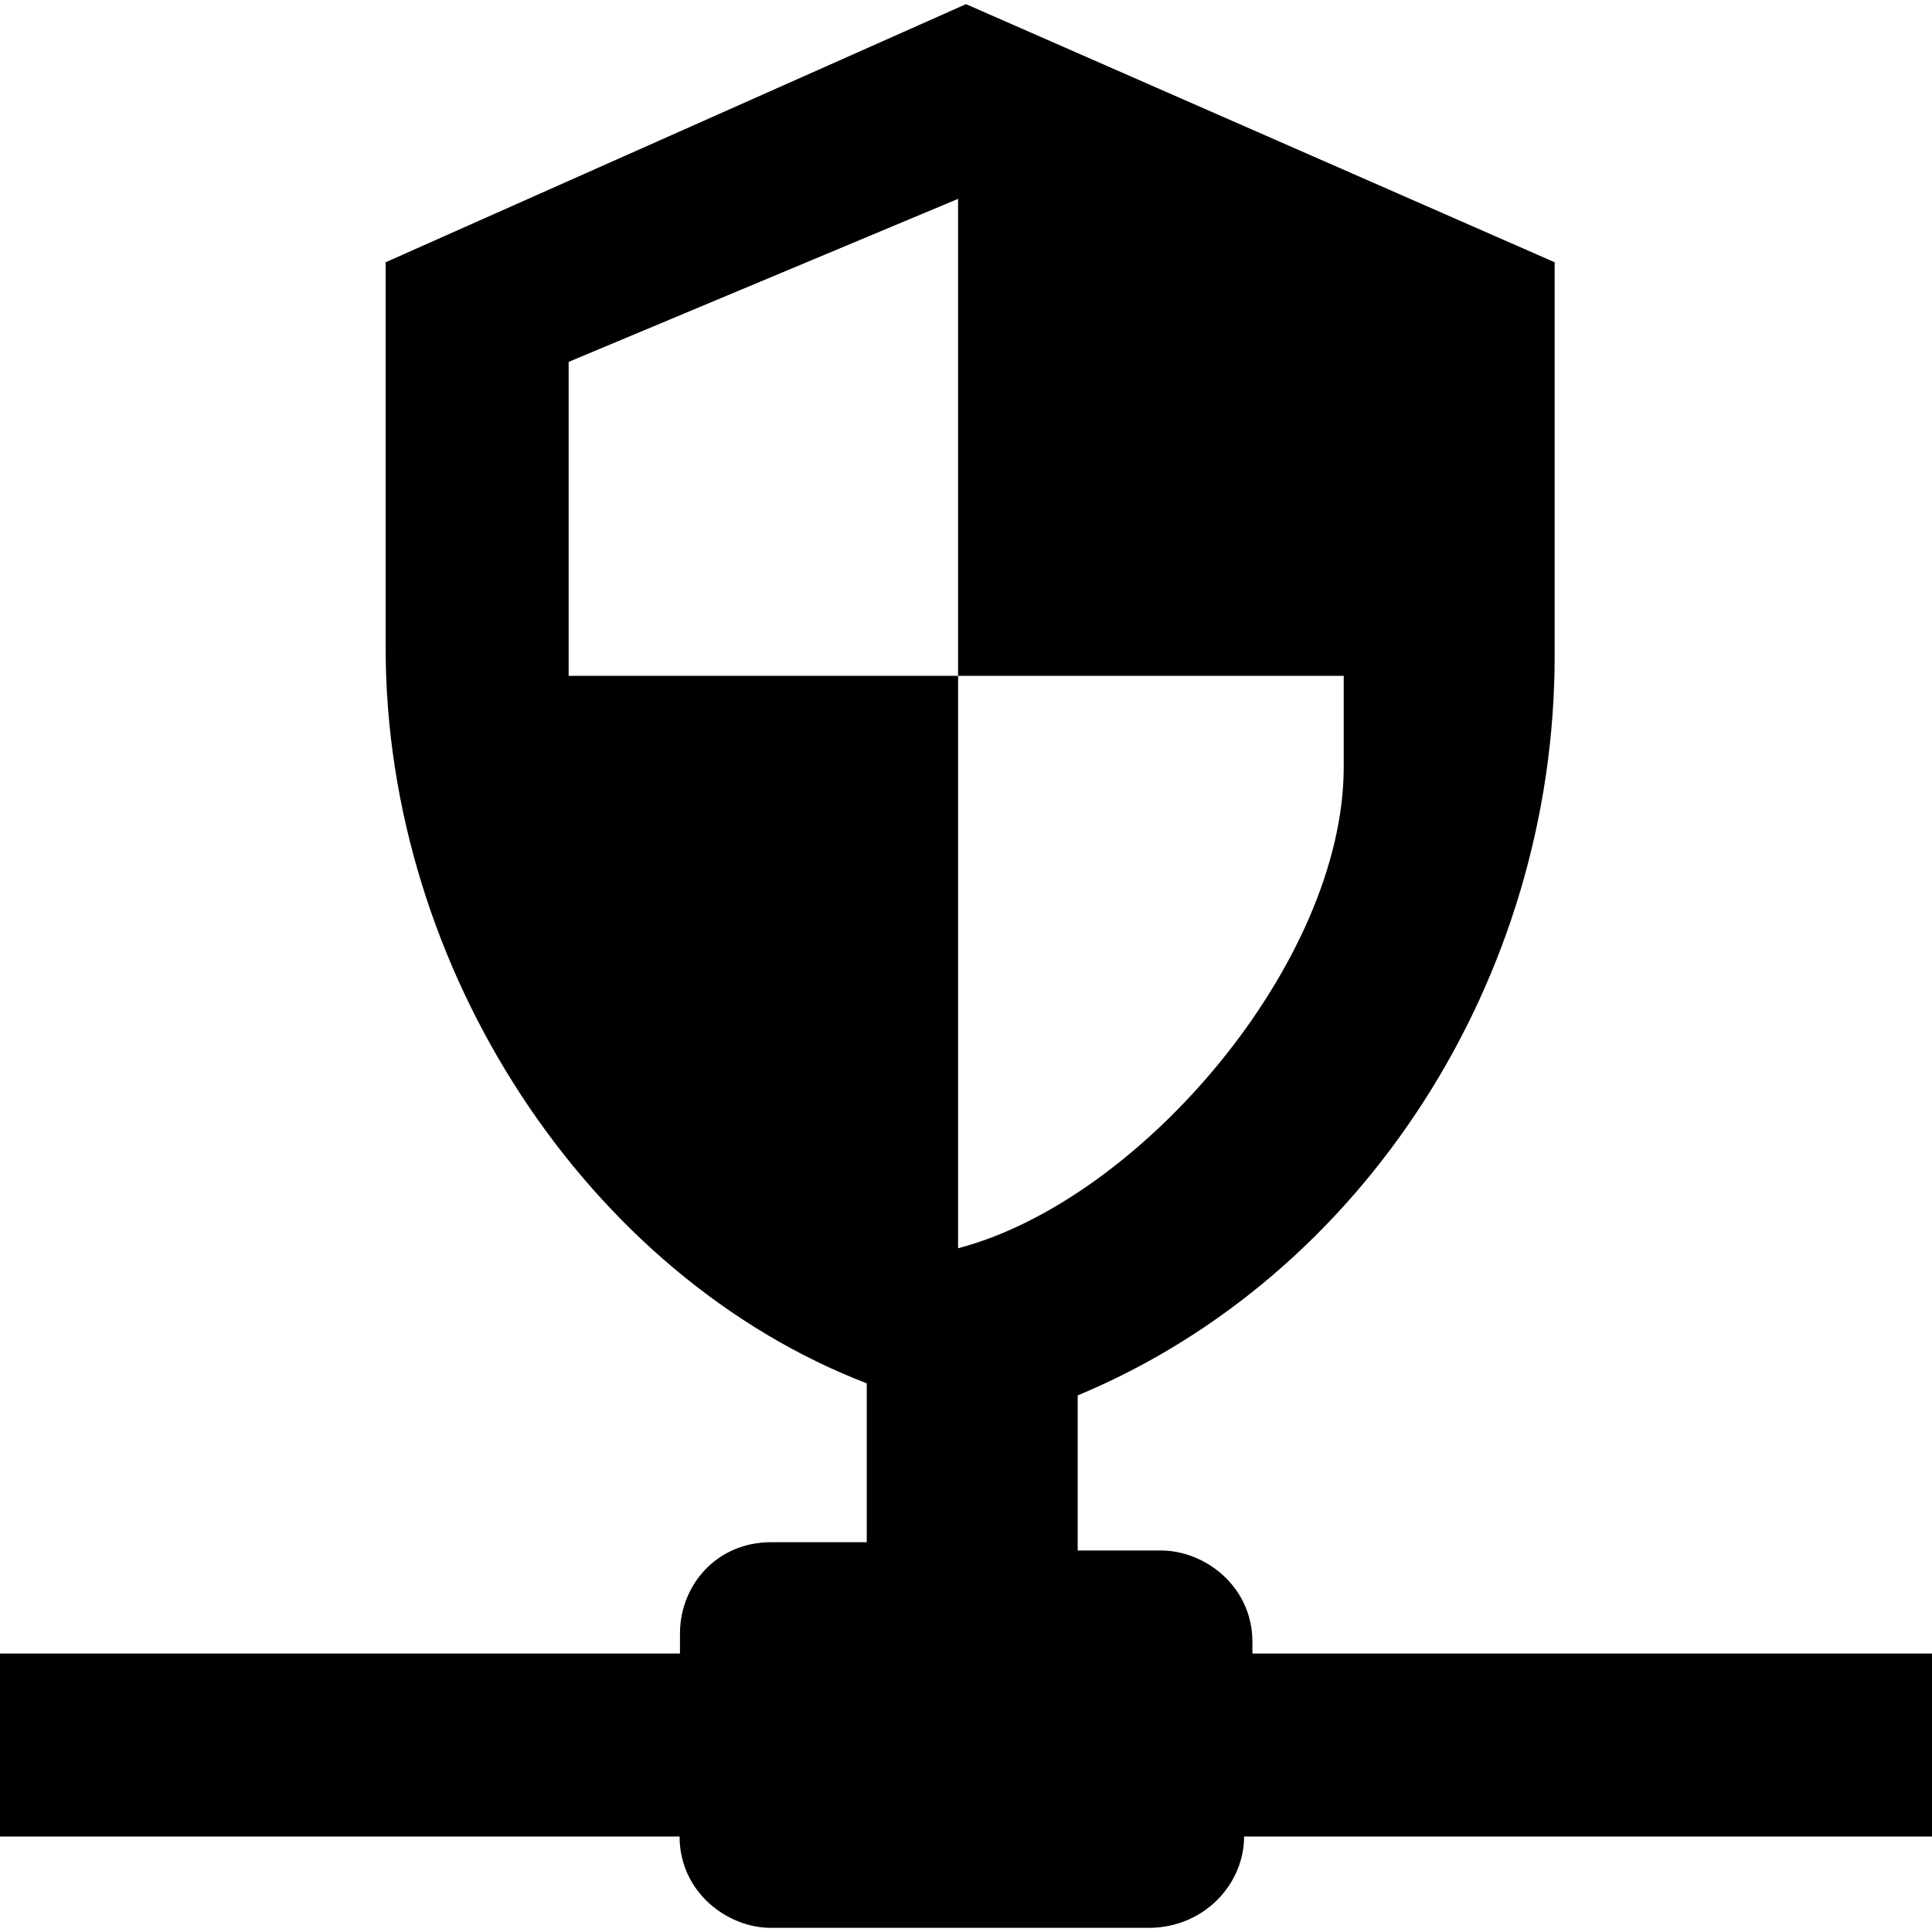 <?xml version="1.0" encoding="utf-8"?>
<!-- Generator: Adobe Illustrator 23.0.1, SVG Export Plug-In . SVG Version: 6.00 Build 0)  -->
<svg version="1.1" id="Layer_1" xmlns="http://www.w3.org/2000/svg" xmlns:xlink="http://www.w3.org/1999/xlink" x="0px" y="0px"
	 viewBox="0 0 512 512" style="enable-background:new 0 0 512 512;" xml:space="preserve">
<path d="M331.9,440.4v-5.3c0-14.7-12.6-24.2-24.2-24.2h-22.1v-41.1c75.9-31.6,126.4-110.6,126.4-196V69.5L256,1.1L102.2,69.5v102.2
	c0,85.3,53.7,166.5,127.5,194.9v42.1h-25.3c-14.7,0-24.2,11.6-24.2,24.2v5.3H0v48.5h180.1c0,14.7,12.6,24.2,24.2,24.2h100.1
	c14.7,0,25.3-11.6,25.3-24.2H512v-48.5H331.9V440.4z M150.7,179.1V95.9l103.2-43.2v126.4h102.2v24.2c0,51.6-53.7,114.8-102.2,127.5
	V179.1H150.7z"/>
</svg>
